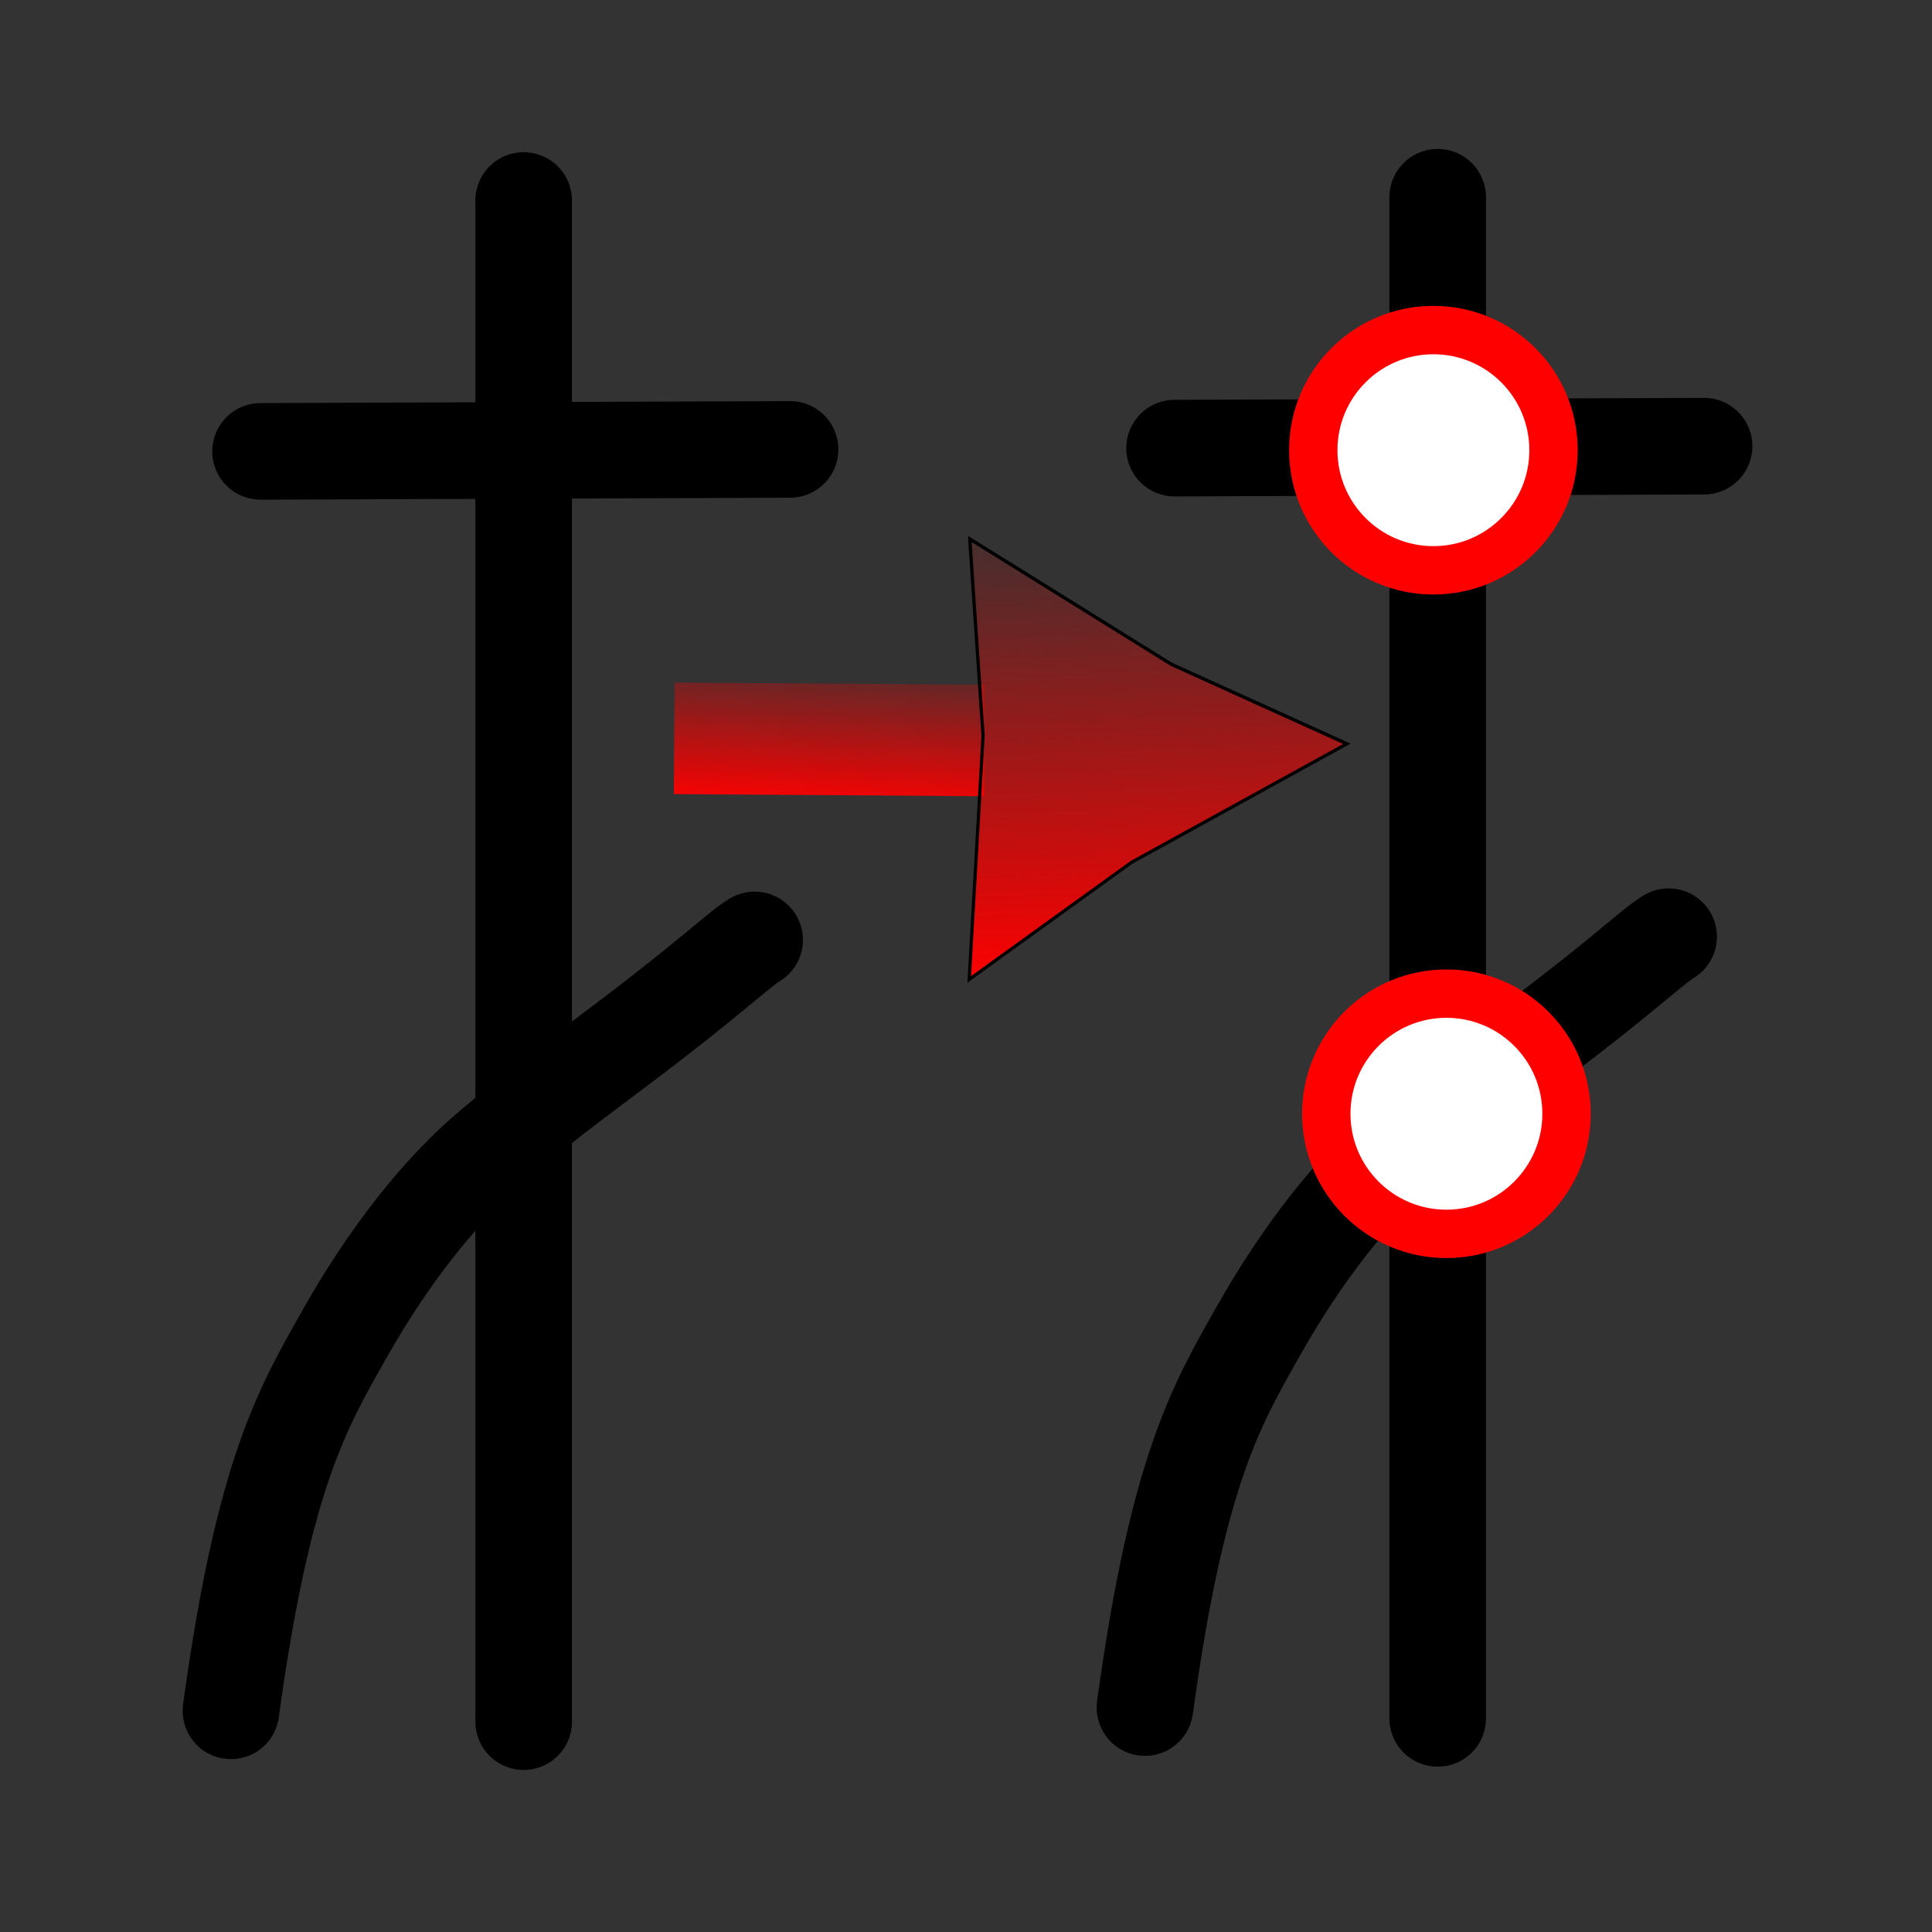 <svg xmlns="http://www.w3.org/2000/svg" xmlns:xlink="http://www.w3.org/1999/xlink" width="600" height="600" xmlns:v="https://vecta.io/nano"><rect width="100%" height="100%" fill="#333333" stroke="none"/><defs><linearGradient id="A" x1="-74.741" y1="-86.036" x2="60.712" y2="-149.455" gradientUnits="userSpaceOnUse"><stop offset="0" stop-color="red"/><stop offset="1" stop-color="red" stop-opacity="0"/></linearGradient><linearGradient id="B" x1="123.157" y1="130.179" x2="131.752" y2="121.438" gradientTransform="matrix(0.489,-3.069,0.474,3.165,130.331,216.985)" gradientUnits="userSpaceOnUse"><stop offset="0" stop-color="red"/><stop offset="1" stop-color="red" stop-opacity="0"/></linearGradient><path id="C" d="M71.721 531.31c10.102-73.741 22.223-93.944 35.355-117.178s29.294-44.447 46.467-58.589 10.102-9.091 38.386-30.305 37.376-30.305 42.426-33.335"/><path id="D" d="M486.502 345.885c0 20.603-16.702 37.305-37.305 37.305s-37.305-16.702-37.305-37.305 16.702-37.305 37.305-37.305 37.305 16.702 37.305 37.305z"/></defs><g fill="none" stroke="#000" stroke-width="30" stroke-linecap="round"><path d="M162.635 62.268v472.403M446.487 61.258v472.403"/><use xlink:href="#C"/><path d="M80.918 140.181l164.443-.61"/><use xlink:href="#C" x="283.853" y="-1.011"/></g><use xlink:href="#D" fill="#fff" stroke="red" stroke-width="15.02"/><path d="M364.771 139.171l164.443-.61" fill="none" stroke="#000" stroke-width="30" stroke-linecap="round"/><use xlink:href="#D" x="-4.041" y="-206.072" fill="#fff" stroke="red" stroke-width="15.02"/><path d="M305.646 229.952l-96.266-.658" fill="red" fill-rule="evenodd" stroke="url(#B)" stroke-width="34.643"/><path d="M24.076-195.877l-10.504 72.956-1.034 59.745-57.93-45.574-51.224-30.768 68.433-27.381 52.258-28.977z" transform="matrix(.431 -.948 .92 .397 470.998 267.959)" fill="url(#A)" stroke="#000"/></svg>